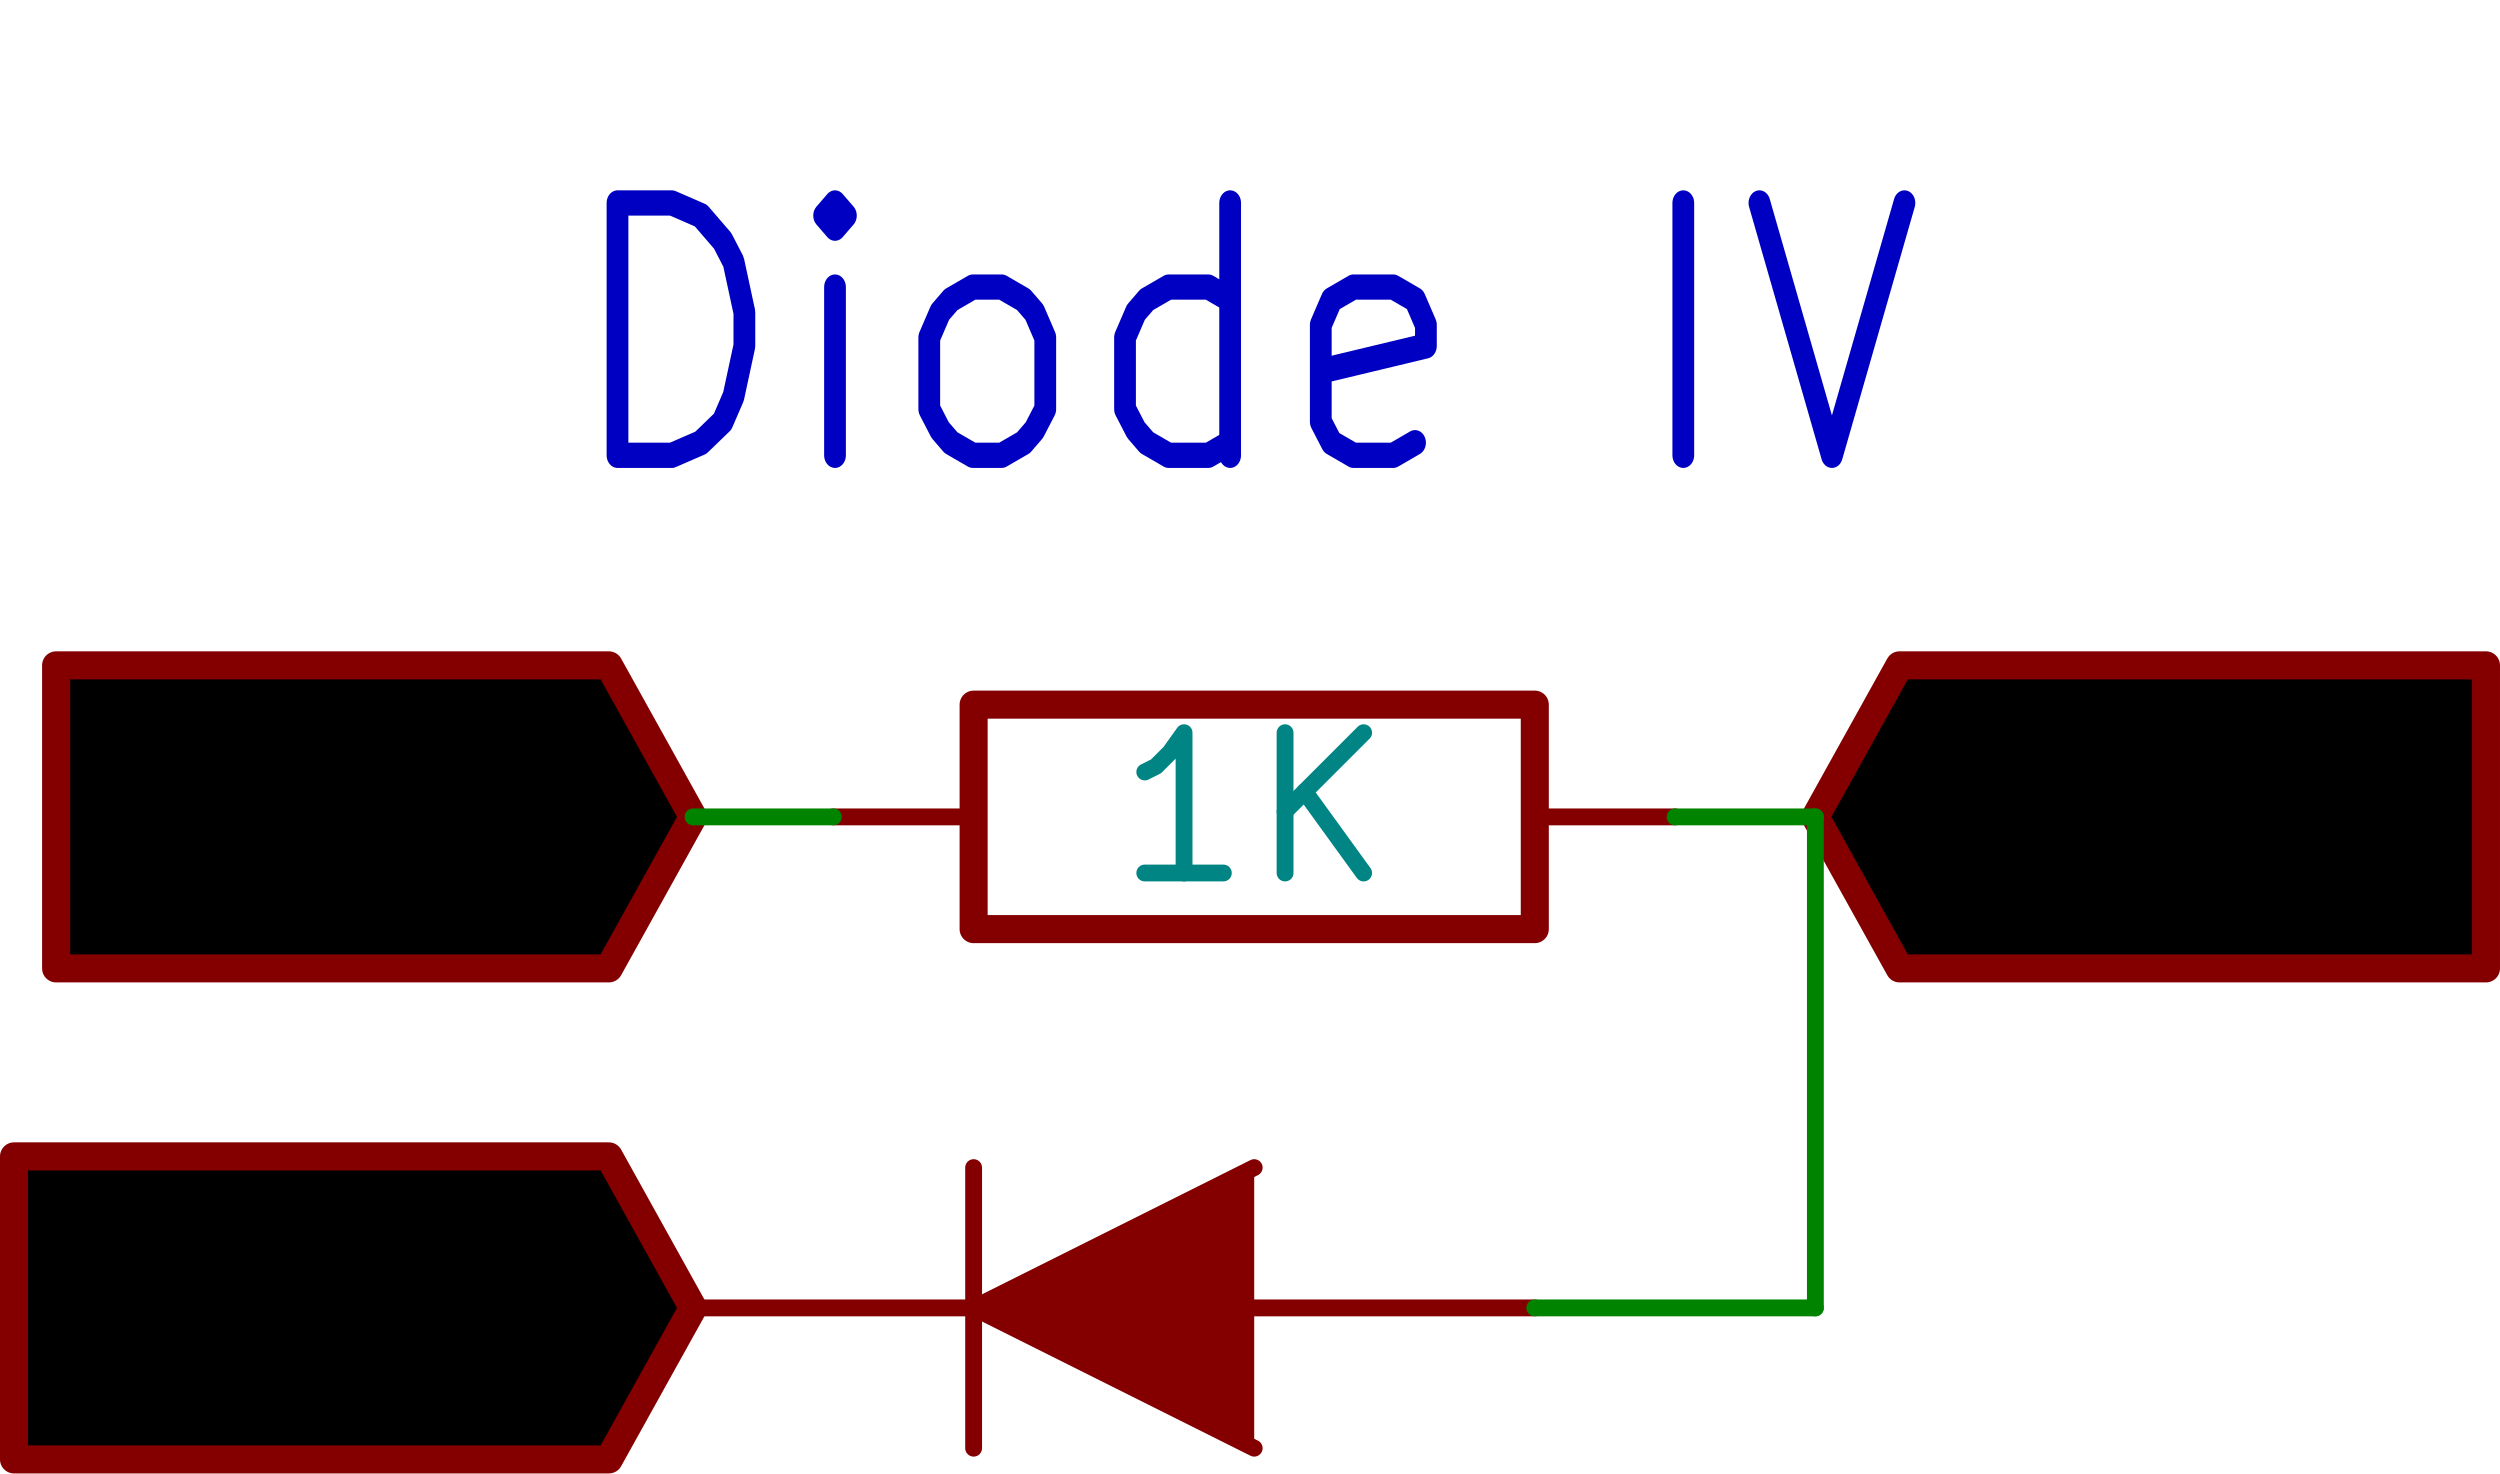 <?xml version="1.0" encoding="UTF-8" standalone="no"?>
<svg
   xmlns:dc="http://purl.org/dc/elements/1.1/"
   xmlns:cc="http://creativecommons.org/ns#"
   xmlns:rdf="http://www.w3.org/1999/02/22-rdf-syntax-ns#"
   xmlns:svg="http://www.w3.org/2000/svg"
   xmlns="http://www.w3.org/2000/svg"
   xmlns:sodipodi="http://sodipodi.sourceforge.net/DTD/sodipodi-0.dtd"
   xmlns:inkscape="http://www.inkscape.org/namespaces/inkscape"
   version="1.1"
   width="2.263cm"
   height="1.334cm"
   viewBox="0 0 8909.997 5250.427"
   id="svg2"
   inkscape:version="0.92.3 (3ce5693, 2018-03-11)"
   sodipodi:docname="diodeIV.svg">
  <defs
     id="defs3770" />
  <sodipodi:namedview
     pagecolor="#ffffff"
     bordercolor="#666666"
     borderopacity="1"
     objecttolerance="10"
     gridtolerance="10"
     guidetolerance="10"
     inkscape:pageopacity="0"
     inkscape:pageshadow="2"
     inkscape:window-width="1299"
     inkscape:window-height="713"
     id="namedview3768"
     showgrid="false"
     fit-margin-top="0"
     fit-margin-left="0"
     fit-margin-right="0"
     fit-margin-bottom="0"
     inkscape:zoom="4.5155253"
     inkscape:cx="77.115921"
     inkscape:cy="13.198924"
     inkscape:window-x="67"
     inkscape:window-y="27"
     inkscape:window-maximized="1"
     inkscape:current-layer="svg2" />
  <title
     id="title4">SVG Picture created as halfwave.sch.svg date 2016/06/13 03:07:35 </title>
  <desc
     id="desc6">Picture generated by Eeschema-SVG </desc>
  <g
     style="fill:#000000;fill-opacity:1;stroke:#000000;stroke-linecap:round;stroke-linejoin:round;stroke-opacity:1"
     id="g8"
     transform="translate(27822.836,-16101.416)" />
  <g
     style="fill:#000000;fill-opacity:0;stroke:#000000;stroke-width:60;stroke-linecap:round;stroke-linejoin:round;stroke-opacity:1"
     id="g10"
     transform="translate(27822.836,-16101.416)" />
  <g
     style="fill:#840000;fill-opacity:0;stroke:#840000;stroke-width:0;stroke-linecap:round;stroke-linejoin:round;stroke-opacity:1"
     id="g58"
     transform="translate(27822.836,-16101.416)" />
  <g
     style="fill:#840000;fill-opacity:0;stroke:#840000;stroke-width:0;stroke-linecap:round;stroke-linejoin:round;stroke-opacity:1"
     id="g74"
     transform="translate(27822.836,-16101.416)" />
  <g
     style="fill:#008484;fill-opacity:0;stroke:#008484;stroke-width:0;stroke-linecap:round;stroke-linejoin:round;stroke-opacity:1"
     id="g100"
     transform="translate(27822.836,-16101.416)" />
  <g
     style="fill:#840000;fill-opacity:0;stroke:#840000;stroke-width:0;stroke-linecap:round;stroke-linejoin:round;stroke-opacity:1"
     id="g102"
     transform="translate(27822.836,-16101.416)" />
  <g
     style="fill:#840000;fill-opacity:0;stroke:#840000;stroke-width:60;stroke-linecap:round;stroke-linejoin:round;stroke-opacity:1"
     id="g154"
     transform="translate(27822.836,-16101.416)" />
  <g
     style="fill:#840000;fill-opacity:0;stroke:#840000;stroke-width:0;stroke-linecap:round;stroke-linejoin:round;stroke-opacity:1"
     id="g218"
     transform="translate(27822.836,-16101.416)" />
  <g
     style="fill:#840000;fill-opacity:0;stroke:#840000;stroke-width:0;stroke-linecap:round;stroke-linejoin:round;stroke-opacity:1"
     id="g234"
     transform="translate(27822.836,-16101.416)" />
  <g
     style="fill:#840000;fill-opacity:0;stroke:#840000;stroke-width:0;stroke-linecap:round;stroke-linejoin:round;stroke-opacity:1"
     id="g312"
     transform="translate(27822.836,-16101.416)" />
  <g
     style="fill:#840000;fill-opacity:0;stroke:#840000;stroke-width:0;stroke-linecap:round;stroke-linejoin:round;stroke-opacity:1"
     id="g462"
     transform="translate(27822.836,-16101.416)" />
  <g
     style="fill:#840000;fill-opacity:0;stroke:#840000;stroke-width:60;stroke-linecap:round;stroke-linejoin:round;stroke-opacity:1"
     id="g488"
     transform="translate(27822.836,-16101.416)" />
  <g
     style="fill:#0000c2;fill-opacity:0;stroke:#0000c2;stroke-width:0;stroke-linecap:round;stroke-linejoin:round;stroke-opacity:1"
     id="g522"
     transform="translate(27822.836,-16101.416)" />
  <g
     style="fill:#840000;fill-opacity:0;stroke:#840000;stroke-width:0;stroke-linecap:round;stroke-linejoin:round;stroke-opacity:1"
     id="g524"
     transform="translate(27822.836,-16101.416)" />
  <g
     style="fill:#840000;fill-opacity:0;stroke:#840000;stroke-width:0;stroke-linecap:round;stroke-linejoin:round;stroke-opacity:1"
     id="g598"
     transform="translate(27822.836,-16101.416)" />
  <g
     style="fill:#840000;fill-opacity:0;stroke:#840000;stroke-width:0;stroke-linecap:round;stroke-linejoin:round;stroke-opacity:1"
     id="g614"
     transform="translate(27822.836,-16101.416)" />
  <g
     style="fill:#008484;fill-opacity:0;stroke:#008484;stroke-width:0;stroke-linecap:round;stroke-linejoin:round;stroke-opacity:1"
     id="g640"
     transform="translate(27822.836,-16101.416)" />
  <g
     style="fill:#840000;fill-opacity:0;stroke:#840000;stroke-width:0;stroke-linecap:round;stroke-linejoin:round;stroke-opacity:1"
     id="g642"
     transform="translate(27822.836,-16101.416)" />
  <g
     style="fill:#840000;fill-opacity:0;stroke:#840000;stroke-width:60;stroke-linecap:round;stroke-linejoin:round;stroke-opacity:1"
     id="g694"
     transform="translate(27822.836,-16101.416)" />
  <g
     style="fill:#840000;fill-opacity:0;stroke:#840000;stroke-width:0;stroke-linecap:round;stroke-linejoin:round;stroke-opacity:1"
     id="g748"
     transform="translate(27822.836,-16101.416)" />
  <g
     style="fill:#840000;fill-opacity:0;stroke:#840000;stroke-width:0;stroke-linecap:round;stroke-linejoin:round;stroke-opacity:1"
     id="g804"
     transform="translate(27822.836,-16101.416)" />
  <g
     style="fill:#008484;fill-opacity:0;stroke:#008484;stroke-width:0;stroke-linecap:round;stroke-linejoin:round;stroke-opacity:1"
     id="g830"
     transform="translate(27822.836,-16101.416)" />
  <g
     style="fill:#840000;fill-opacity:0;stroke:#840000;stroke-width:0;stroke-linecap:round;stroke-linejoin:round;stroke-opacity:1"
     id="g832"
     transform="translate(27822.836,-16101.416)" />
  <g
     style="fill:#840000;fill-opacity:0;stroke:#840000;stroke-width:0;stroke-linecap:round;stroke-linejoin:round;stroke-opacity:1"
     id="g900"
     transform="translate(27822.836,-16101.416)" />
  <g
     style="fill:#008484;fill-opacity:0;stroke:#008484;stroke-width:0;stroke-linecap:round;stroke-linejoin:round;stroke-opacity:1"
     id="g926"
     transform="translate(27822.836,-16101.416)" />
  <g
     style="fill:#840000;fill-opacity:0;stroke:#840000;stroke-width:0;stroke-linecap:round;stroke-linejoin:round;stroke-opacity:1"
     id="g928"
     transform="translate(27822.836,-16101.416)" />
  <g
     style="fill:#840000;fill-opacity:0;stroke:#840000;stroke-width:0;stroke-linecap:round;stroke-linejoin:round;stroke-opacity:1"
     id="g1074"
     transform="translate(27822.836,-16101.416)" />
  <g
     style="fill:#0000c2;fill-opacity:0;stroke:#0000c2;stroke-width:0;stroke-linecap:round;stroke-linejoin:round;stroke-opacity:1"
     id="g1076"
     transform="translate(27822.836,-16101.416)" />
  <g
     style="fill:#840000;fill-opacity:0;stroke:#840000;stroke-width:0;stroke-linecap:round;stroke-linejoin:round;stroke-opacity:1"
     id="g1148"
     transform="translate(27822.836,-16101.416)" />
  <g
     style="fill:#840000;fill-opacity:0;stroke:#840000;stroke-width:60;stroke-linecap:round;stroke-linejoin:round;stroke-opacity:1"
     id="g1266"
     transform="translate(27822.836,-16101.416)" />
  <g
     style="fill:#840000;fill-opacity:0;stroke:#840000;stroke-width:60;stroke-linecap:round;stroke-linejoin:round;stroke-opacity:1"
     id="g1336"
     transform="translate(27822.836,-16101.416)" />
  <g
     style="fill:#840000;fill-opacity:0;stroke:#840000;stroke-width:0;stroke-linecap:round;stroke-linejoin:round;stroke-opacity:1"
     id="g1454"
     transform="translate(27822.836,-16101.416)" />
  <g
     style="fill:#008484;fill-opacity:0;stroke:#008484;stroke-width:0;stroke-linecap:round;stroke-linejoin:round;stroke-opacity:1"
     id="g1482"
     transform="translate(27822.836,-16101.416)" />
  <g
     style="fill:#840000;fill-opacity:0;stroke:#840000;stroke-width:0;stroke-linecap:round;stroke-linejoin:round;stroke-opacity:1"
     id="g1484"
     transform="translate(27822.836,-16101.416)" />
  <g
     style="fill:#840000;fill-opacity:0;stroke:#840000;stroke-width:60;stroke-linecap:round;stroke-linejoin:round;stroke-opacity:1"
     id="g1570"
     transform="translate(27822.836,-16101.416)" />
  <g
     style="fill:#0000c2;fill-opacity:0;stroke:#0000c2;stroke-width:0;stroke-linecap:round;stroke-linejoin:round;stroke-opacity:1"
     id="g1582"
     transform="translate(27822.836,-16101.416)" />
  <g
     style="fill:#840000;fill-opacity:0;stroke:#840000;stroke-width:0;stroke-linecap:round;stroke-linejoin:round;stroke-opacity:1"
     id="g1584"
     transform="translate(27822.836,-16101.416)" />
  <g
     style="fill:#840000;fill-opacity:0;stroke:#840000;stroke-width:60;stroke-linecap:round;stroke-linejoin:round;stroke-opacity:1"
     id="g1606"
     transform="translate(27822.836,-16101.416)" />
  <g
     style="fill:#840000;fill-opacity:0;stroke:#840000;stroke-width:0;stroke-linecap:round;stroke-linejoin:round;stroke-opacity:1"
     id="g1696"
     transform="translate(27822.836,-16101.416)" />
  <g
     style="fill:#008484;fill-opacity:0;stroke:#008484;stroke-width:0;stroke-linecap:round;stroke-linejoin:round;stroke-opacity:1"
     id="g1722"
     transform="translate(27822.836,-16101.416)" />
  <g
     style="fill:#840000;fill-opacity:0;stroke:#840000;stroke-width:0;stroke-linecap:round;stroke-linejoin:round;stroke-opacity:1"
     id="g1724"
     transform="translate(27822.836,-16101.416)" />
  <g
     style="fill:#840000;fill-opacity:0;stroke:#840000;stroke-width:60;stroke-linecap:round;stroke-linejoin:round;stroke-opacity:1"
     id="g1808"
     transform="translate(27822.836,-16101.416)" />
  <g
     style="fill:#840000;fill-opacity:0;stroke:#840000;stroke-width:0;stroke-linecap:round;stroke-linejoin:round;stroke-opacity:1"
     id="g1906"
     transform="translate(27822.836,-16101.416)" />
  <g
     style="fill:#008484;fill-opacity:0;stroke:#008484;stroke-width:0;stroke-linecap:round;stroke-linejoin:round;stroke-opacity:1"
     id="g1932"
     transform="translate(27822.836,-16101.416)" />
  <g
     style="fill:#840000;fill-opacity:0;stroke:#840000;stroke-width:0;stroke-linecap:round;stroke-linejoin:round;stroke-opacity:1"
     id="g1934"
     transform="translate(27822.836,-16101.416)" />
  <g
     style="fill:#840000;fill-opacity:0;stroke:#840000;stroke-width:60;stroke-linecap:round;stroke-linejoin:round;stroke-opacity:1"
     id="g2018"
     transform="translate(27822.836,-16101.416)" />
  <g
     style="fill:#840000;fill-opacity:0;stroke:#840000;stroke-width:0;stroke-linecap:round;stroke-linejoin:round;stroke-opacity:1"
     id="g2100"
     transform="translate(27822.836,-16101.416)" />
  <g
     style="fill:#840000;fill-opacity:0;stroke:#840000;stroke-width:0;stroke-linecap:round;stroke-linejoin:round;stroke-opacity:1"
     id="g2168"
     transform="translate(27822.836,-16101.416)" />
  <g
     style="fill:#840000;fill-opacity:0;stroke:#840000;stroke-width:0;stroke-linecap:round;stroke-linejoin:round;stroke-opacity:1"
     id="g2206"
     transform="translate(27822.836,-16101.416)" />
  <g
     style="fill:#008400;fill-opacity:0;stroke:#008400;stroke-width:0;stroke-linecap:round;stroke-linejoin:round;stroke-opacity:1"
     id="g2236"
     transform="translate(27822.836,-16101.416)" />
  <g
     style="fill:#008400;fill-opacity:1;stroke:#008400;stroke-width:60;stroke-linecap:round;stroke-linejoin:round;stroke-opacity:1"
     id="g2242"
     transform="translate(27822.836,-16101.416)" />
  <g
     style="fill:#008400;fill-opacity:0;stroke:#008400;stroke-width:0;stroke-linecap:round;stroke-linejoin:round;stroke-opacity:1"
     id="g2248"
     transform="translate(27822.836,-16101.416)" />
  <g
     style="fill:#008400;fill-opacity:1;stroke:#008400;stroke-width:60;stroke-linecap:round;stroke-linejoin:round;stroke-opacity:1"
     id="g2254"
     transform="translate(27822.836,-16101.416)" />
  <g
     style="fill:#0000c2;fill-opacity:0;stroke:#0000c2;stroke-width:60;stroke-linecap:round;stroke-linejoin:round;stroke-opacity:1"
     id="g2262"
     transform="translate(27822.836,-16101.416)" />
  <g
     style="fill:#0000c2;fill-opacity:0;stroke:#0000c2;stroke-width:60;stroke-linecap:round;stroke-linejoin:round;stroke-opacity:1"
     id="g2268"
     transform="translate(27822.836,-16101.416)" />
  <g
     style="fill:#008400;fill-opacity:0;stroke:#008400;stroke-width:0;stroke-linecap:round;stroke-linejoin:round;stroke-opacity:1"
     id="g2276"
     transform="translate(27822.836,-16101.416)" />
  <g
     style="fill:#008400;fill-opacity:1;stroke:#008400;stroke-width:60;stroke-linecap:round;stroke-linejoin:round;stroke-opacity:1"
     id="g2282"
     transform="translate(27822.836,-16101.416)" />
  <g
     style="fill:#008400;fill-opacity:0;stroke:#008400;stroke-width:0;stroke-linecap:round;stroke-linejoin:round;stroke-opacity:1"
     id="g2302"
     transform="translate(27822.836,-16101.416)" />
  <g
     style="fill:#008400;fill-opacity:1;stroke:#008400;stroke-width:60;stroke-linecap:round;stroke-linejoin:round;stroke-opacity:1"
     id="g2308"
     transform="translate(27822.836,-16101.416)" />
  <g
     style="fill:#008400;fill-opacity:0;stroke:#008400;stroke-width:0;stroke-linecap:round;stroke-linejoin:round;stroke-opacity:1"
     id="g2314"
     transform="translate(27822.836,-16101.416)" />
  <g
     style="fill:#008400;fill-opacity:1;stroke:#008400;stroke-width:60;stroke-linecap:round;stroke-linejoin:round;stroke-opacity:1"
     id="g2320"
     transform="translate(27822.836,-16101.416)" />
  <g
     style="fill:#008400;fill-opacity:0;stroke:#008400;stroke-width:0;stroke-linecap:round;stroke-linejoin:round;stroke-opacity:1"
     id="g2336"
     transform="translate(27822.836,-16101.416)" />
  <g
     style="fill:#008400;fill-opacity:1;stroke:#008400;stroke-width:60;stroke-linecap:round;stroke-linejoin:round;stroke-opacity:1"
     id="g2342"
     transform="translate(27822.836,-16101.416)" />
  <g
     style="fill:#0000c2;fill-opacity:0;stroke:#0000c2;stroke-width:60;stroke-linecap:round;stroke-linejoin:round;stroke-opacity:1"
     id="g2350"
     transform="translate(27822.836,-16101.416)" />
  <g
     style="fill:#0000c2;fill-opacity:0;stroke:#0000c2;stroke-width:60;stroke-linecap:round;stroke-linejoin:round;stroke-opacity:1"
     id="g2356"
     transform="translate(27822.836,-16101.416)" />
  <g
     style="fill:#008400;fill-opacity:0;stroke:#008400;stroke-width:0;stroke-linecap:round;stroke-linejoin:round;stroke-opacity:1"
     id="g2368"
     transform="translate(27822.836,-16101.416)" />
  <g
     style="fill:#008400;fill-opacity:1;stroke:#008400;stroke-width:60;stroke-linecap:round;stroke-linejoin:round;stroke-opacity:1"
     id="g2374"
     transform="translate(27822.836,-16101.416)" />
  <g
     style="fill:#008400;fill-opacity:0;stroke:#008400;stroke-width:0;stroke-linecap:round;stroke-linejoin:round;stroke-opacity:1"
     id="g2380"
     transform="translate(27822.836,-16101.416)" />
  <g
     style="fill:#008400;fill-opacity:1;stroke:#008400;stroke-width:60;stroke-linecap:round;stroke-linejoin:round;stroke-opacity:1"
     id="g2386"
     transform="translate(27822.836,-16101.416)" />
  <g
     style="fill:#008400;fill-opacity:0;stroke:#008400;stroke-width:0;stroke-linecap:round;stroke-linejoin:round;stroke-opacity:1"
     id="g2394"
     transform="translate(27822.836,-16101.416)" />
  <g
     style="fill:#008400;fill-opacity:1;stroke:#008400;stroke-width:60;stroke-linecap:round;stroke-linejoin:round;stroke-opacity:1"
     id="g2400"
     transform="translate(27822.836,-16101.416)" />
  <g
     style="fill:#008400;fill-opacity:0;stroke:#008400;stroke-width:0;stroke-linecap:round;stroke-linejoin:round;stroke-opacity:1"
     id="g2420"
     transform="translate(27822.836,-16101.416)" />
  <g
     style="fill:#008400;fill-opacity:1;stroke:#008400;stroke-width:60;stroke-linecap:round;stroke-linejoin:round;stroke-opacity:1"
     id="g2426"
     transform="translate(27822.836,-16101.416)" />
  <g
     style="fill:#008400;fill-opacity:0;stroke:#008400;stroke-width:0;stroke-linecap:round;stroke-linejoin:round;stroke-opacity:1"
     id="g2434"
     transform="translate(27822.836,-16101.416)" />
  <g
     style="fill:#008400;fill-opacity:1;stroke:#008400;stroke-width:60;stroke-linecap:round;stroke-linejoin:round;stroke-opacity:1"
     id="g2440"
     transform="translate(27822.836,-16101.416)" />
  <g
     style="fill:#0000c2;fill-opacity:0;stroke:#0000c2;stroke-width:60;stroke-linecap:round;stroke-linejoin:round;stroke-opacity:1"
     id="g2474"
     transform="translate(27822.836,-16101.416)" />
  <g
     style="fill:#0000c2;fill-opacity:0;stroke:#0000c2;stroke-width:60;stroke-linecap:round;stroke-linejoin:round;stroke-opacity:1"
     id="g2480"
     transform="translate(27822.836,-16101.416)" />
  <g
     style="fill:#0000c2;fill-opacity:0;stroke:#0000c2;stroke-width:60;stroke-linecap:round;stroke-linejoin:round;stroke-opacity:1"
     id="g2486"
     transform="translate(27822.836,-16101.416)" />
  <g
     style="fill:#0000c2;fill-opacity:0;stroke:#0000c2;stroke-width:60;stroke-linecap:round;stroke-linejoin:round;stroke-opacity:1"
     id="g2492"
     transform="translate(27822.836,-16101.416)" />
  <g
     style="fill:#008400;fill-opacity:0;stroke:#008400;stroke-width:0;stroke-linecap:round;stroke-linejoin:round;stroke-opacity:1"
     id="g2534"
     transform="translate(27822.836,-16101.416)" />
  <g
     style="fill:#008400;fill-opacity:1;stroke:#008400;stroke-width:60;stroke-linecap:round;stroke-linejoin:round;stroke-opacity:1"
     id="g2540"
     transform="translate(27822.836,-16101.416)" />
  <g
     style="fill:#008400;fill-opacity:0;stroke:#008400;stroke-width:0;stroke-linecap:round;stroke-linejoin:round;stroke-opacity:1"
     id="g2576"
     transform="translate(27822.836,-16101.416)" />
  <g
     style="fill:#840000;fill-opacity:0;stroke:#840000;stroke-width:0;stroke-linecap:round;stroke-linejoin:round;stroke-opacity:1"
     id="g2578"
     transform="translate(27822.836,-16101.416)" />
  <g
     style="fill:#ffffc2;fill-opacity:0;stroke:#ffffc2;stroke-width:0;stroke-linecap:round;stroke-linejoin:round;stroke-opacity:1"
     id="g2580"
     transform="translate(27822.836,-16101.416)" />
  <g
     style="fill:#840000;fill-opacity:0.6;stroke:#840000;stroke-width:0;stroke-linecap:round;stroke-linejoin:round;stroke-opacity:1"
     id="g2586"
     transform="translate(27822.836,-16101.416)" />
  <g
     style="fill:#840000;fill-opacity:0;stroke:#840000;stroke-width:0;stroke-linecap:round;stroke-linejoin:round;stroke-opacity:1"
     id="g2646"
     transform="translate(27822.836,-16101.416)" />
  <g
     style="fill:#ffffc2;fill-opacity:0;stroke:#ffffc2;stroke-width:0;stroke-linecap:round;stroke-linejoin:round;stroke-opacity:1"
     id="g2648"
     transform="translate(27822.836,-16101.416)" />
  <g
     style="fill:#840000;fill-opacity:0.6;stroke:#840000;stroke-width:0;stroke-linecap:round;stroke-linejoin:round;stroke-opacity:1"
     id="g2654"
     transform="translate(27822.836,-16101.416)" />
  <g
     style="fill:#840000;fill-opacity:0;stroke:#840000;stroke-width:0;stroke-linecap:round;stroke-linejoin:round;stroke-opacity:1"
     id="g2714"
     transform="translate(27822.836,-16101.416)" />
  <g
     style="fill:#ffffc2;fill-opacity:0;stroke:#ffffc2;stroke-width:0;stroke-linecap:round;stroke-linejoin:round;stroke-opacity:1"
     id="g2716"
     transform="translate(27822.836,-16101.416)" />
  <g
     style="fill:#840000;fill-opacity:0.6;stroke:#840000;stroke-width:0;stroke-linecap:round;stroke-linejoin:round;stroke-opacity:1"
     id="g2722"
     transform="translate(27822.836,-16101.416)" />
  <g
     style="fill:#840000;fill-opacity:0;stroke:#840000;stroke-width:0;stroke-linecap:round;stroke-linejoin:round;stroke-opacity:1"
     id="g2802"
     transform="translate(27822.836,-16101.416)" />
  <g
     style="fill:#840000;fill-opacity:0;stroke:#840000;stroke-width:0;stroke-linecap:round;stroke-linejoin:round;stroke-opacity:1"
     id="g2870"
     transform="translate(27822.836,-16101.416)" />
  <g
     style="fill:#840000;fill-opacity:0;stroke:#840000;stroke-width:0;stroke-linecap:round;stroke-linejoin:round;stroke-opacity:1"
     id="g2906"
     transform="translate(27822.836,-16101.416)" />
  <g
     style="fill:#008400;fill-opacity:0;stroke:#008400;stroke-width:0;stroke-linecap:round;stroke-linejoin:round;stroke-opacity:1"
     id="g2954"
     transform="translate(27822.836,-16101.416)" />
  <g
     style="fill:#840000;fill-opacity:0;stroke:#840000;stroke-width:0;stroke-linecap:round;stroke-linejoin:round;stroke-opacity:1"
     id="g2956"
     transform="translate(27822.836,-16101.416)" />
  <g
     style="fill:#ffffc2;fill-opacity:0;stroke:#ffffc2;stroke-width:0;stroke-linecap:round;stroke-linejoin:round;stroke-opacity:1"
     id="g2958"
     transform="translate(27822.836,-16101.416)" />
  <g
     style="fill:#840000;fill-opacity:0.6;stroke:#840000;stroke-width:0;stroke-linecap:round;stroke-linejoin:round;stroke-opacity:1"
     id="g2964"
     transform="translate(27822.836,-16101.416)" />
  <g
     style="fill:#840000;fill-opacity:0;stroke:#840000;stroke-width:60;stroke-linecap:round;stroke-linejoin:round;stroke-opacity:1"
     id="g3134"
     transform="translate(27822.836,-16101.416)" />
  <g
     style="fill:#840000;fill-opacity:0;stroke:#840000;stroke-width:60;stroke-linecap:round;stroke-linejoin:round;stroke-opacity:1"
     id="g3162"
     transform="translate(27822.836,-16101.416)" />
  <g
     style="fill:#840000;fill-opacity:0;stroke:#840000;stroke-width:60;stroke-linecap:round;stroke-linejoin:round;stroke-opacity:1"
     id="g3186"
     transform="translate(27822.836,-16101.416)" />
  <g
     style="fill:#840000;fill-opacity:0;stroke:#840000;stroke-width:0;stroke-linecap:round;stroke-linejoin:round;stroke-opacity:1"
     id="g3216"
     transform="translate(27822.836,-16101.416)" />
  <g
     style="fill:#840000;fill-opacity:0;stroke:#840000;stroke-width:0;stroke-linecap:round;stroke-linejoin:round;stroke-opacity:1"
     id="g3284"
     transform="translate(27822.836,-16101.416)" />
  <g
     style="fill:#840000;fill-opacity:0;stroke:#840000;stroke-width:0;stroke-linecap:round;stroke-linejoin:round;stroke-opacity:1"
     id="g3320"
     transform="translate(27822.836,-16101.416)" />
  <g
     style="fill:#008400;fill-opacity:0;stroke:#008400;stroke-width:0;stroke-linecap:round;stroke-linejoin:round;stroke-opacity:1"
     id="g3368"
     transform="translate(27822.836,-16101.416)" />
  <g
     style="fill:#840000;fill-opacity:0;stroke:#840000;stroke-width:0;stroke-linecap:round;stroke-linejoin:round;stroke-opacity:1"
     id="g3370"
     transform="translate(27822.836,-16101.416)" />
  <g
     style="fill:#ffffc2;fill-opacity:0;stroke:#ffffc2;stroke-width:0;stroke-linecap:round;stroke-linejoin:round;stroke-opacity:1"
     id="g3372"
     transform="translate(27822.836,-16101.416)" />
  <g
     style="fill:#840000;fill-opacity:0.6;stroke:#840000;stroke-width:0;stroke-linecap:round;stroke-linejoin:round;stroke-opacity:1"
     id="g3378"
     transform="translate(27822.836,-16101.416)" />
  <g
     style="fill:#840000;fill-opacity:0;stroke:#840000;stroke-width:60;stroke-linecap:round;stroke-linejoin:round;stroke-opacity:1"
     id="g3508"
     transform="translate(27822.836,-16101.416)" />
  <g
     style="fill:#840084;fill-opacity:0;stroke:#840084;stroke-width:60;stroke-linecap:round;stroke-linejoin:round;stroke-opacity:1"
     id="g3650"
     transform="translate(27822.836,-16101.416)" />
  <g
     style="fill:#840000;fill-opacity:0;stroke:#840000;stroke-width:0;stroke-linecap:round;stroke-linejoin:round;stroke-opacity:1"
     id="g3694"
     transform="translate(27822.836,-16101.416)" />
  <g
     style="fill:#008400;fill-opacity:0;stroke:#008400;stroke-width:0;stroke-linecap:round;stroke-linejoin:round;stroke-opacity:1"
     id="g3734"
     transform="translate(27822.836,-16101.416)" />
  <g
     style="fill:#840000;fill-opacity:0;stroke:#840000;stroke-width:0;stroke-linecap:round;stroke-linejoin:round;stroke-opacity:1"
     id="g3736"
     transform="translate(27822.836,-16101.416)" />
  <g
     id="g10401">
    <g
       transform="translate(-6280.02,-23339.573)"
       id="g3652"
       style="fill:#840000;fill-opacity:0;stroke:#840000;stroke-width:60;stroke-linecap:round;stroke-linejoin:round;stroke-opacity:1">
      <path
         inkscape:connector-curvature="0"
         id="path3654"
         d="m 6850,26520 0,-600 230,0 60,30 30,30 30,60 0,80 -30,60 -30,30 -60,30 -230,0" />
      <path
         inkscape:connector-curvature="0"
         id="path3656"
         d="m 7370,25920 200,600 200,-600" />
      <path
         inkscape:connector-curvature="0"
         id="path3658"
         d="m 8280,26520 -350,0" />
      <path
         inkscape:connector-curvature="0"
         id="path3660"
         d="m 8110,26520 0,-600 -60,90 -60,50 -60,30" />
    </g>
    <g
       transform="translate(-6280.02,-23339.573)"
       id="g3662"
       style="fill:#840000;fill-opacity:0;stroke:#840000;stroke-width:100;stroke-linecap:round;stroke-linejoin:round;stroke-opacity:1">
      <polyline
         id="polyline3664"
         points="8750,26250 8450,25710 6480,25710 6480,26250 6480,26790 8450,26790 8750,26250 "
         fill="none;" />
    </g>
    <g
       transform="translate(-6280.02,-23339.573)"
       id="g3666"
       style="fill:#840000;fill-opacity:0;stroke:#840000;stroke-width:60;stroke-linecap:round;stroke-linejoin:round;stroke-opacity:1">
      <path
         inkscape:connector-curvature="0"
         id="path3668"
         d="m 13600,26460 -30,30 -90,30 -60,0 -80,-30 -60,-50 -30,-60 -30,-120 0,-80 30,-120 30,-50 60,-60 80,-30 60,0 90,30 30,30" />
      <path
         inkscape:connector-curvature="0"
         id="path3670"
         d="m 13850,26520 0,-600" />
      <path
         inkscape:connector-curvature="0"
         id="path3672"
         d="m 13850,26210 350,0" />
      <path
         inkscape:connector-curvature="0"
         id="path3674"
         d="m 14200,26520 0,-600" />
      <path
         inkscape:connector-curvature="0"
         id="path3676"
         d="m 14430,25920 370,0 -200,230 80,0 60,30 30,30 30,50 0,150 -30,50 -30,30 -60,30 -170,0 -60,-30 -20,-30" />
    </g>
    <g
       transform="translate(-6280.02,-23339.573)"
       id="g3678"
       style="fill:#840000;fill-opacity:0;stroke:#840000;stroke-width:100;stroke-linecap:round;stroke-linejoin:round;stroke-opacity:1">
      <polyline
         id="polyline3680"
         points="12750,26250 13050,26790 15140,26790 15140,26250 15140,25710 13050,25710 12750,26250 "
         fill="none;" />
    </g>
    <g
       transform="translate(-6280.02,-23339.573)"
       id="g3682"
       style="fill:#840000;fill-opacity:0;stroke:#840000;stroke-width:60;stroke-linecap:round;stroke-linejoin:round;stroke-opacity:1">
      <path
         inkscape:connector-curvature="0"
         id="path3684"
         d="m 7020,27700 -60,-30 -90,0 -80,30 -60,60 -30,50 -30,120 0,80 30,120 30,60 60,50 80,30 60,0 90,-30 30,-30 0,-200 -120,0" />
      <path
         inkscape:connector-curvature="0"
         id="path3686"
         d="m 7300,28270 0,-600 350,600 0,-600" />
      <path
         inkscape:connector-curvature="0"
         id="path3688"
         d="m 7930,28270 0,-600 150,0 80,30 60,60 30,50 30,120 0,80 -30,120 -30,60 -60,50 -80,30 -150,0" />
    </g>
    <g
       transform="translate(-6280.02,-23339.573)"
       id="g3690"
       style="fill:#840000;fill-opacity:0;stroke:#840000;stroke-width:100;stroke-linecap:round;stroke-linejoin:round;stroke-opacity:1">
      <polyline
         id="polyline3692"
         points="8750,28000 8450,27460 6330,27460 6330,28000 6330,28540 8450,28540 8750,28000 "
         fill="none;" />
    </g>
    <g
       transform="translate(-6280.02,-23339.573)"
       id="g3696"
       style="fill:#840000;fill-opacity:0;stroke:#840000;stroke-width:60;stroke-linecap:round;stroke-linejoin:round;stroke-opacity:1">
      <polyline
         id="polyline3698"
         points="9750,27500 9750,28500 "
         fill="none;" />
    </g>
    <g
       transform="translate(-6280.02,-23339.573)"
       id="g3700"
       style="fill:#840000;fill-opacity:1;stroke:#840000;stroke-width:60;stroke-linecap:round;stroke-linejoin:round;stroke-opacity:1">
      <polyline
         id="polyline3702"
         points="10750,27500 9750,28000 10750,28500 "
         style="fill-rule:evenodd" />
    </g>
    <g
       transform="translate(-6280.02,-23339.573)"
       id="g3704"
       style="fill:#840000;fill-opacity:0;stroke:#840000;stroke-width:60;stroke-linecap:round;stroke-linejoin:round;stroke-opacity:1">
      <path
         inkscape:connector-curvature="0"
         id="path3706"
         d="m 9750,28000 -1000,0" />
      <path
         inkscape:connector-curvature="0"
         id="path3708"
         d="m 10750,28000 1000,0" />
    </g>
    <g
       transform="matrix(1.292,0,0,1.499,-9608.107,-34309.239)"
       id="g3710"
       style="fill:#0000c2;fill-opacity:0;stroke:#0000c2;stroke-width:60;stroke-linecap:round;stroke-linejoin:round;stroke-opacity:1">
      <path
         inkscape:connector-curvature="0"
         id="path3712"
         d="m 9140,23970 v -600 h 150 l 80,30 60,60 30,50 30,120 v 80 l -30,120 -30,60 -60,50 -80,30 h -150" />
      <path
         inkscape:connector-curvature="0"
         id="path3714"
         d="m 9740,23970 v -400" />
      <path
         inkscape:connector-curvature="0"
         id="path3716"
         d="m 9740,23370 -30,30 30,30 30,-30 -30,-30 v 60" />
      <path
         inkscape:connector-curvature="0"
         id="path3718"
         d="m 10120,23970 -60,-30 -30,-30 -30,-50 v -170 l 30,-60 30,-30 60,-30 h 80 l 60,30 30,30 30,60 v 170 l -30,50 -30,30 -60,30 h -80" />
      <path
         inkscape:connector-curvature="0"
         id="path3720"
         d="m 10830,23970 v -600" />
      <path
         inkscape:connector-curvature="0"
         id="path3722"
         d="m 10830,23940 -60,30 h -110 l -60,-30 -30,-30 -30,-50 v -170 l 30,-60 30,-30 60,-30 h 110 l 60,30" />
      <path
         inkscape:connector-curvature="0"
         id="path3724"
         d="m 11340,23940 -60,30 h -110 l -60,-30 -30,-50 v -230 l 30,-60 60,-30 h 110 l 60,30 30,60 v 50 l -290,60" />
      <path
         inkscape:connector-curvature="0"
         id="path3726"
         d="m 12080,23970 v -600" />
      <path
         inkscape:connector-curvature="0"
         id="path3728"
         d="m 12290,23370 200,600 200,-600" />
    </g>
    <g
       transform="translate(-6280.02,-23339.573)"
       id="g3730"
       style="fill:#008400;fill-opacity:0;stroke:#008400;stroke-width:60;stroke-linecap:round;stroke-linejoin:round;stroke-opacity:1">
      <path
         inkscape:connector-curvature="0"
         id="path3732"
         d="m 11750,28000 1000,0" />
    </g>
    <g
       transform="translate(-6280.02,-23339.573)"
       id="g3738"
       style="fill:#840000;fill-opacity:0;stroke:#840000;stroke-width:100;stroke-linecap:round;stroke-linejoin:round;stroke-opacity:1">
      <rect
         id="rect3740"
         rx="0"
         height="800"
         width="2000"
         y="25850"
         x="9750" />
    </g>
    <g
       transform="translate(-6280.02,-23339.573)"
       id="g3742"
       style="fill:#840000;fill-opacity:0;stroke:#840000;stroke-width:60;stroke-linecap:round;stroke-linejoin:round;stroke-opacity:1">
      <path
         inkscape:connector-curvature="0"
         id="path3744"
         d="m 11750,26250 500,0" />
      <path
         inkscape:connector-curvature="0"
         id="path3746"
         d="m 9750,26250 -500,0" />
    </g>
    <g
       transform="translate(-6280.02,-23339.573)"
       id="g3748"
       style="fill:#008484;fill-opacity:0;stroke:#008484;stroke-width:60;stroke-linecap:round;stroke-linejoin:round;stroke-opacity:1">
      <path
         inkscape:connector-curvature="0"
         id="path3750"
         d="m 10640,26450 -280,0" />
      <path
         inkscape:connector-curvature="0"
         id="path3752"
         d="m 10500,26450 0,-500 -50,70 -50,50 -40,20" />
      <path
         inkscape:connector-curvature="0"
         id="path3754"
         d="m 10860,26450 0,-500" />
      <path
         inkscape:connector-curvature="0"
         id="path3756"
         d="m 11140,26450 -210,-290" />
      <path
         inkscape:connector-curvature="0"
         id="path3758"
         d="m 11140,25950 -280,280" />
    </g>
    <g
       transform="translate(-6280.02,-23339.573)"
       id="g3760"
       style="fill:#008400;fill-opacity:0;stroke:#008400;stroke-width:60;stroke-linecap:round;stroke-linejoin:round;stroke-opacity:1">
      <path
         inkscape:connector-curvature="0"
         id="path3762"
         d="m 8750,26250 500,0" />
      <path
         inkscape:connector-curvature="0"
         id="path3764"
         d="m 12250,26250 500,0" />
      <path
         inkscape:connector-curvature="0"
         id="path3766"
         d="m 12750,26250 0,1750" />
    </g>
  </g>
</svg>

